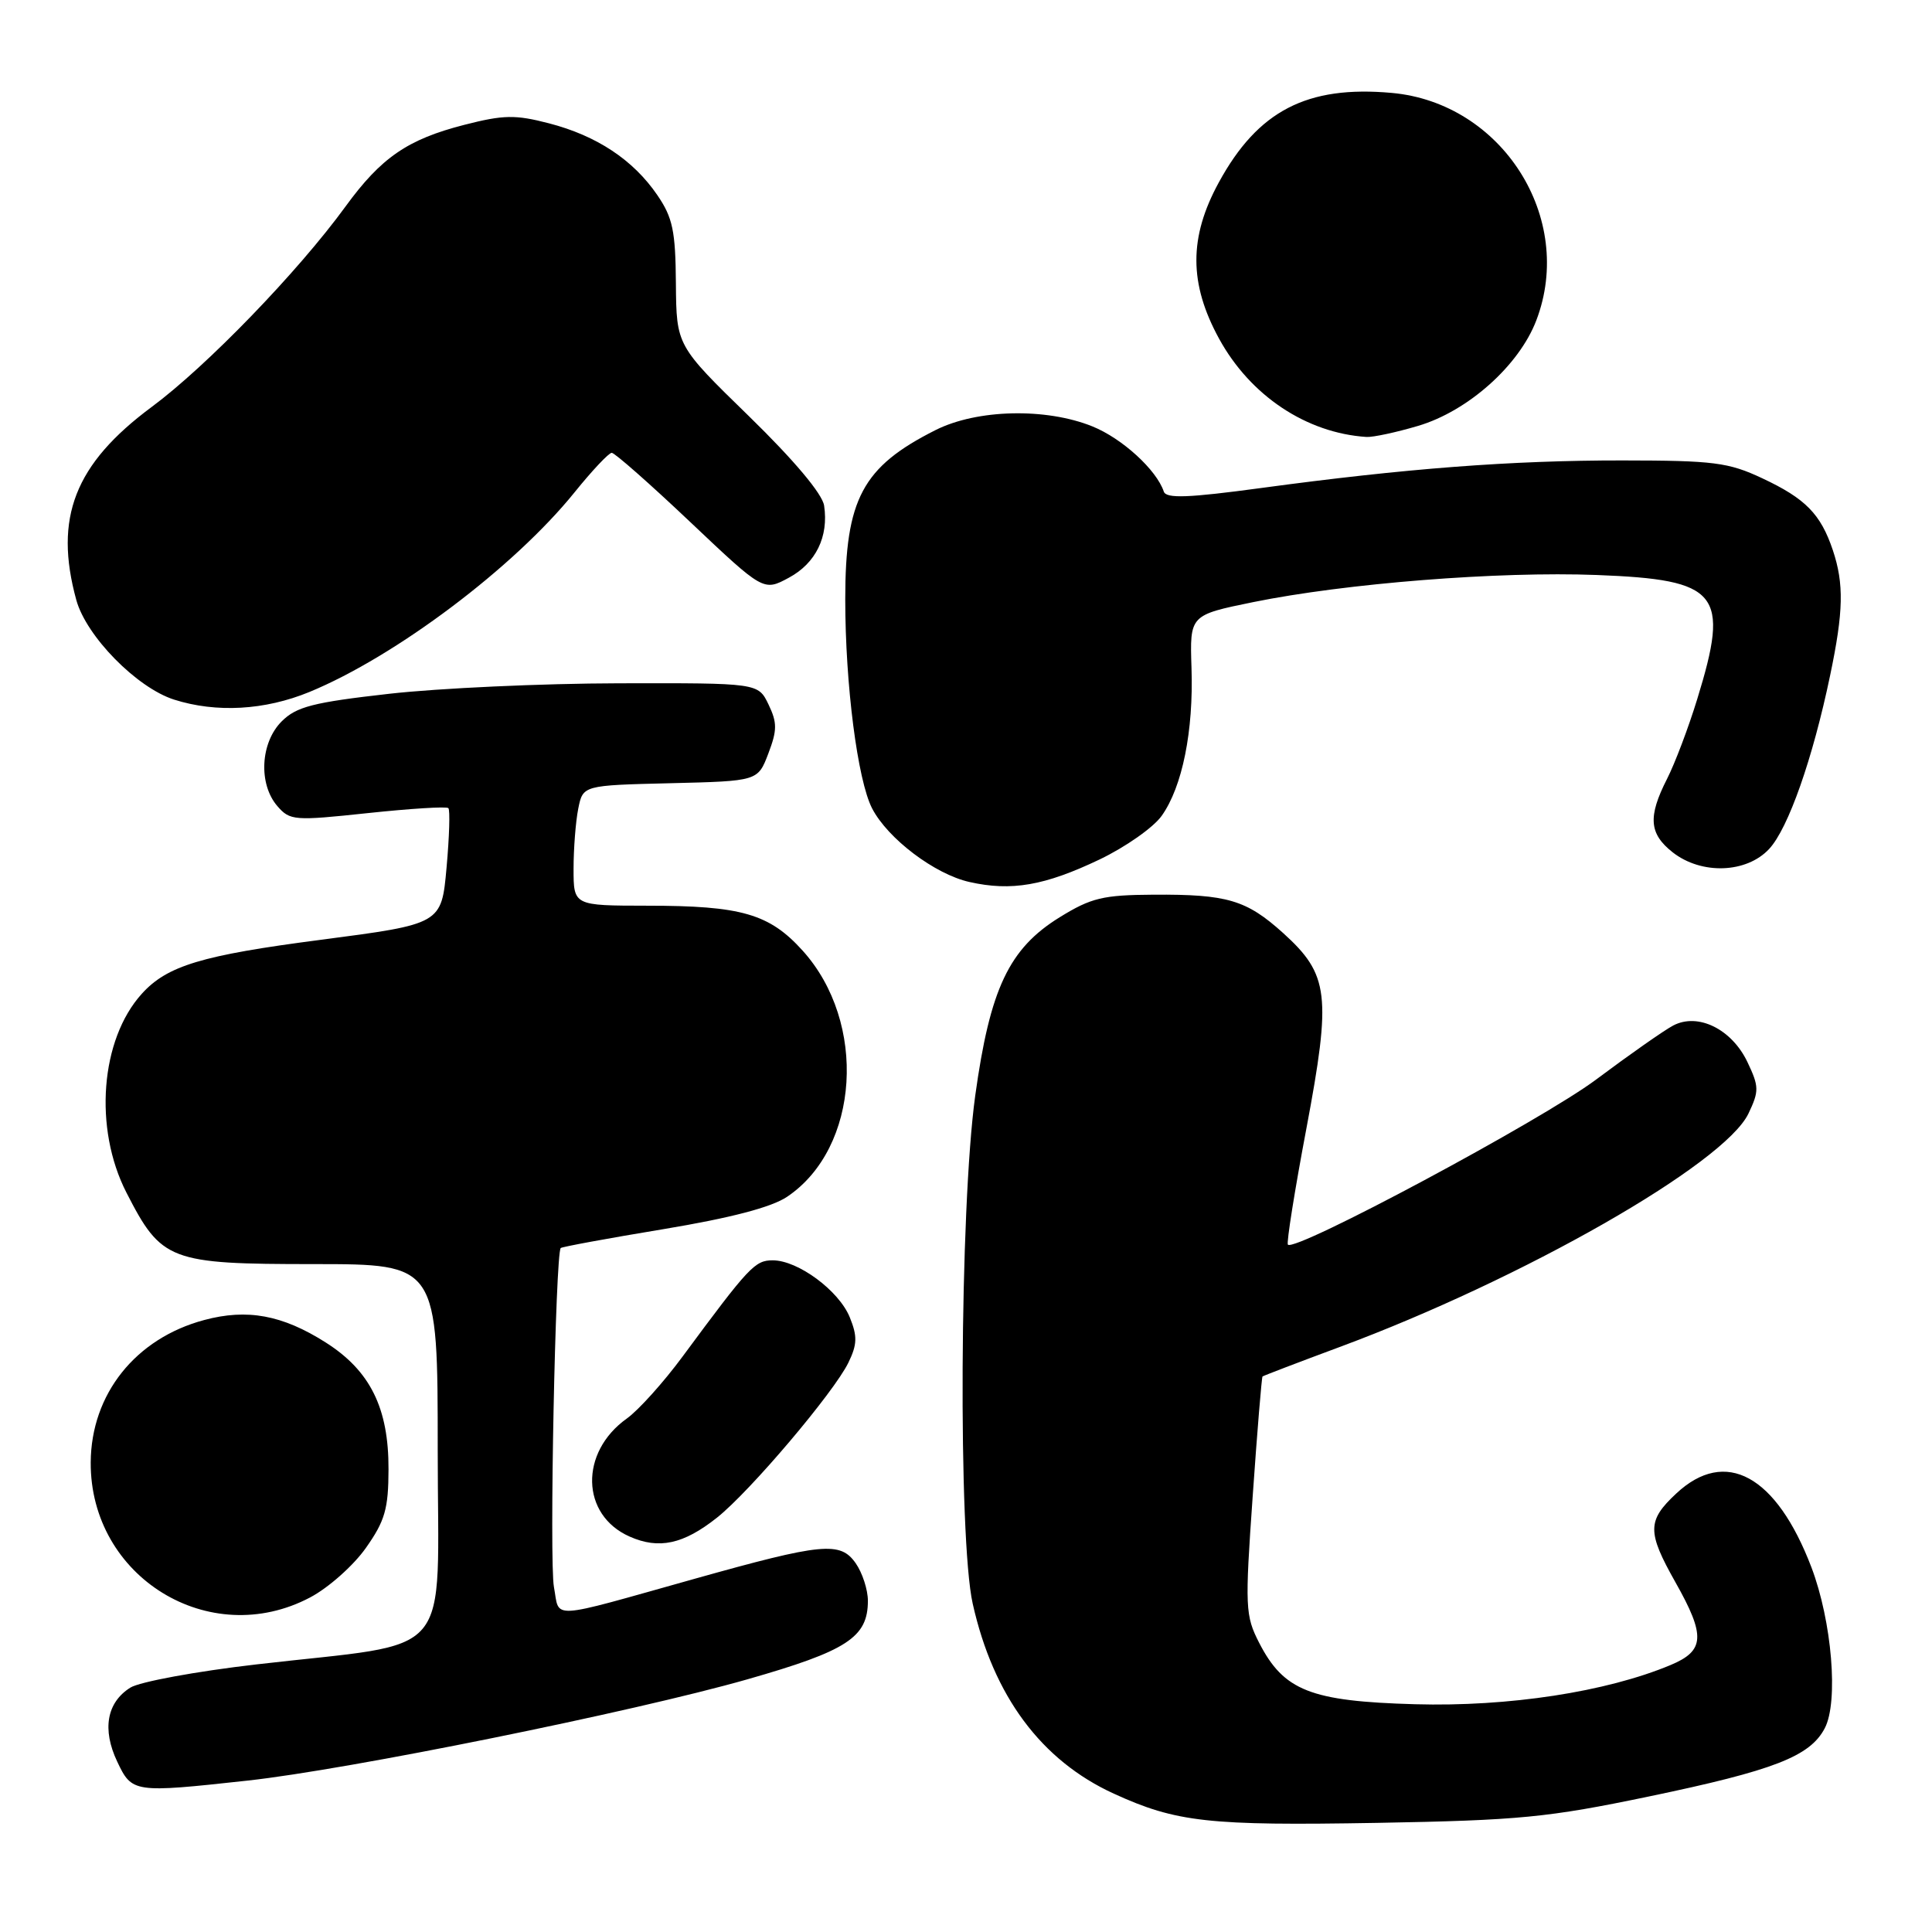 <?xml version="1.0" encoding="UTF-8" standalone="no"?>
<!DOCTYPE svg PUBLIC "-//W3C//DTD SVG 1.1//EN" "http://www.w3.org/Graphics/SVG/1.1/DTD/svg11.dtd" >
<svg xmlns="http://www.w3.org/2000/svg" xmlns:xlink="http://www.w3.org/1999/xlink" version="1.1" viewBox="0 0 256 256">
 <g >
 <path fill="currentColor"
d=" M 218.50 238.04 C 235.06 234.59 239.84 232.73 241.79 229.00 C 243.63 225.49 242.74 214.83 240.02 207.67 C 235.37 195.48 228.63 191.80 222.11 197.90 C 218.25 201.50 218.24 202.98 222.00 209.65 C 226.02 216.77 225.90 218.73 221.35 220.63 C 212.83 224.19 199.89 226.17 187.50 225.82 C 173.65 225.43 170.11 224.03 166.85 217.69 C 165.00 214.08 164.95 213.00 165.99 198.23 C 166.59 189.62 167.18 182.50 167.29 182.39 C 167.41 182.29 172.00 180.53 177.50 178.49 C 201.78 169.48 228.49 154.23 231.68 147.55 C 233.10 144.57 233.09 143.98 231.55 140.74 C 229.47 136.36 224.99 134.15 221.70 135.89 C 220.49 136.53 215.90 139.75 211.50 143.04 C 204.32 148.42 171.55 165.97 170.65 164.92 C 170.45 164.69 171.55 157.75 173.11 149.50 C 176.43 131.84 176.11 129.14 170.02 123.63 C 165.15 119.24 162.62 118.49 152.85 118.55 C 146.15 118.59 144.59 118.96 140.40 121.55 C 133.69 125.70 131.18 131.02 129.22 145.20 C 127.16 160.13 126.95 203.86 128.89 212.50 C 131.63 224.74 137.97 233.27 147.59 237.67 C 155.88 241.46 160.12 241.93 182.50 241.54 C 201.30 241.20 205.07 240.84 218.50 238.04 Z  M 32.79 235.94 C 46.17 234.48 83.93 226.83 99.03 222.52 C 112.26 218.74 115.00 216.96 115.00 212.11 C 115.00 210.65 114.27 208.40 113.38 207.13 C 111.34 204.22 109.00 204.44 92.00 209.21 C 72.39 214.71 74.20 214.60 73.40 210.29 C 72.77 206.97 73.60 166.07 74.30 165.37 C 74.46 165.21 80.58 164.08 87.90 162.87 C 96.85 161.38 102.24 159.97 104.31 158.57 C 113.91 152.10 114.95 135.48 106.35 125.96 C 101.94 121.08 98.24 120.01 85.75 120.01 C 76.00 120.00 76.00 120.00 76.00 115.12 C 76.00 112.44 76.28 108.86 76.62 107.16 C 77.24 104.06 77.24 104.06 88.83 103.78 C 100.42 103.50 100.42 103.50 101.81 99.84 C 102.99 96.74 102.99 95.76 101.83 93.34 C 100.46 90.50 100.46 90.50 81.98 90.54 C 71.82 90.56 58.13 91.19 51.57 91.93 C 41.47 93.07 39.27 93.64 37.32 95.59 C 34.50 98.41 34.22 103.88 36.75 106.81 C 38.42 108.74 38.98 108.78 48.74 107.74 C 54.38 107.14 59.18 106.84 59.41 107.08 C 59.65 107.31 59.54 110.87 59.17 114.97 C 58.50 122.44 58.50 122.44 42.50 124.53 C 26.73 126.58 22.15 127.96 18.79 131.68 C 13.30 137.74 12.39 149.50 16.75 158.02 C 21.39 167.09 22.45 167.50 41.58 167.50 C 58.00 167.50 58.00 167.50 58.00 192.17 C 58.00 220.55 60.62 217.45 34.00 220.54 C 26.02 221.46 18.49 222.85 17.27 223.62 C 14.14 225.59 13.51 229.16 15.53 233.42 C 17.49 237.56 17.70 237.59 32.79 235.94 Z  M 41.09 211.67 C 43.52 210.39 46.84 207.44 48.48 205.11 C 51.01 201.53 51.47 199.93 51.48 194.69 C 51.51 186.58 49.05 181.62 43.15 177.88 C 37.42 174.24 32.75 173.38 27.06 174.91 C 17.96 177.34 12.07 184.73 12.02 193.78 C 11.94 208.97 27.77 218.71 41.09 211.67 Z  M 95.00 201.10 C 99.37 197.64 110.50 184.50 112.42 180.55 C 113.59 178.14 113.62 177.06 112.60 174.55 C 111.16 171.01 105.74 167.00 102.39 167.00 C 100.03 167.00 99.26 167.82 90.46 179.73 C 87.93 183.16 84.60 186.86 83.06 187.96 C 76.77 192.44 76.96 200.74 83.42 203.60 C 87.31 205.33 90.56 204.62 95.00 201.10 Z  M 145.71 113.88 C 149.13 112.24 152.83 109.65 153.93 108.10 C 156.67 104.25 158.16 96.85 157.88 88.50 C 157.65 81.50 157.65 81.50 166.07 79.78 C 178.33 77.29 198.53 75.69 211.57 76.19 C 227.81 76.81 229.23 78.56 224.89 92.64 C 223.73 96.42 221.93 101.17 220.89 103.21 C 218.34 108.22 218.51 110.47 221.63 112.93 C 225.45 115.93 231.43 115.72 234.43 112.48 C 236.96 109.75 240.20 100.53 242.50 89.50 C 244.28 81.01 244.35 77.36 242.86 72.90 C 241.25 68.11 239.24 66.06 233.50 63.37 C 229.03 61.27 227.07 61.02 215.00 61.01 C 200.25 61.00 186.25 62.07 167.06 64.67 C 157.45 65.97 154.53 66.08 154.21 65.14 C 153.25 62.26 148.69 58.09 144.75 56.50 C 138.59 54.01 129.46 54.22 123.96 56.99 C 114.28 61.86 112.00 66.13 112.00 79.39 C 112.00 90.70 113.63 103.38 115.56 107.12 C 117.64 111.13 123.86 115.84 128.46 116.87 C 134.01 118.12 138.42 117.36 145.71 113.88 Z  M 41.00 91.69 C 52.43 86.98 68.09 75.19 76.12 65.25 C 78.45 62.36 80.67 60.00 81.06 60.00 C 81.45 60.00 86.14 64.13 91.47 69.18 C 101.17 78.36 101.17 78.36 104.53 76.55 C 108.10 74.63 109.82 71.11 109.20 67.00 C 108.97 65.44 105.21 60.97 99.23 55.14 C 89.63 45.79 89.63 45.79 89.56 37.57 C 89.51 30.59 89.14 28.83 87.09 25.84 C 83.90 21.18 79.07 17.98 72.74 16.34 C 68.28 15.18 66.72 15.21 61.53 16.54 C 54.00 18.47 50.51 20.87 45.77 27.38 C 39.46 36.04 27.39 48.52 20.09 53.93 C 9.90 61.49 7.12 68.61 10.11 79.50 C 11.43 84.31 18.12 91.12 23.06 92.70 C 28.66 94.48 35.09 94.12 41.00 91.69 Z  M 187.91 56.43 C 194.52 54.47 201.29 48.43 203.57 42.45 C 208.75 28.89 199.04 13.62 184.40 12.31 C 173.19 11.30 166.68 14.67 161.50 24.17 C 157.52 31.45 157.54 37.58 161.54 44.89 C 165.68 52.44 173.10 57.38 181.07 57.90 C 181.93 57.95 185.01 57.29 187.91 56.43 Z "/>
</g>
</svg>